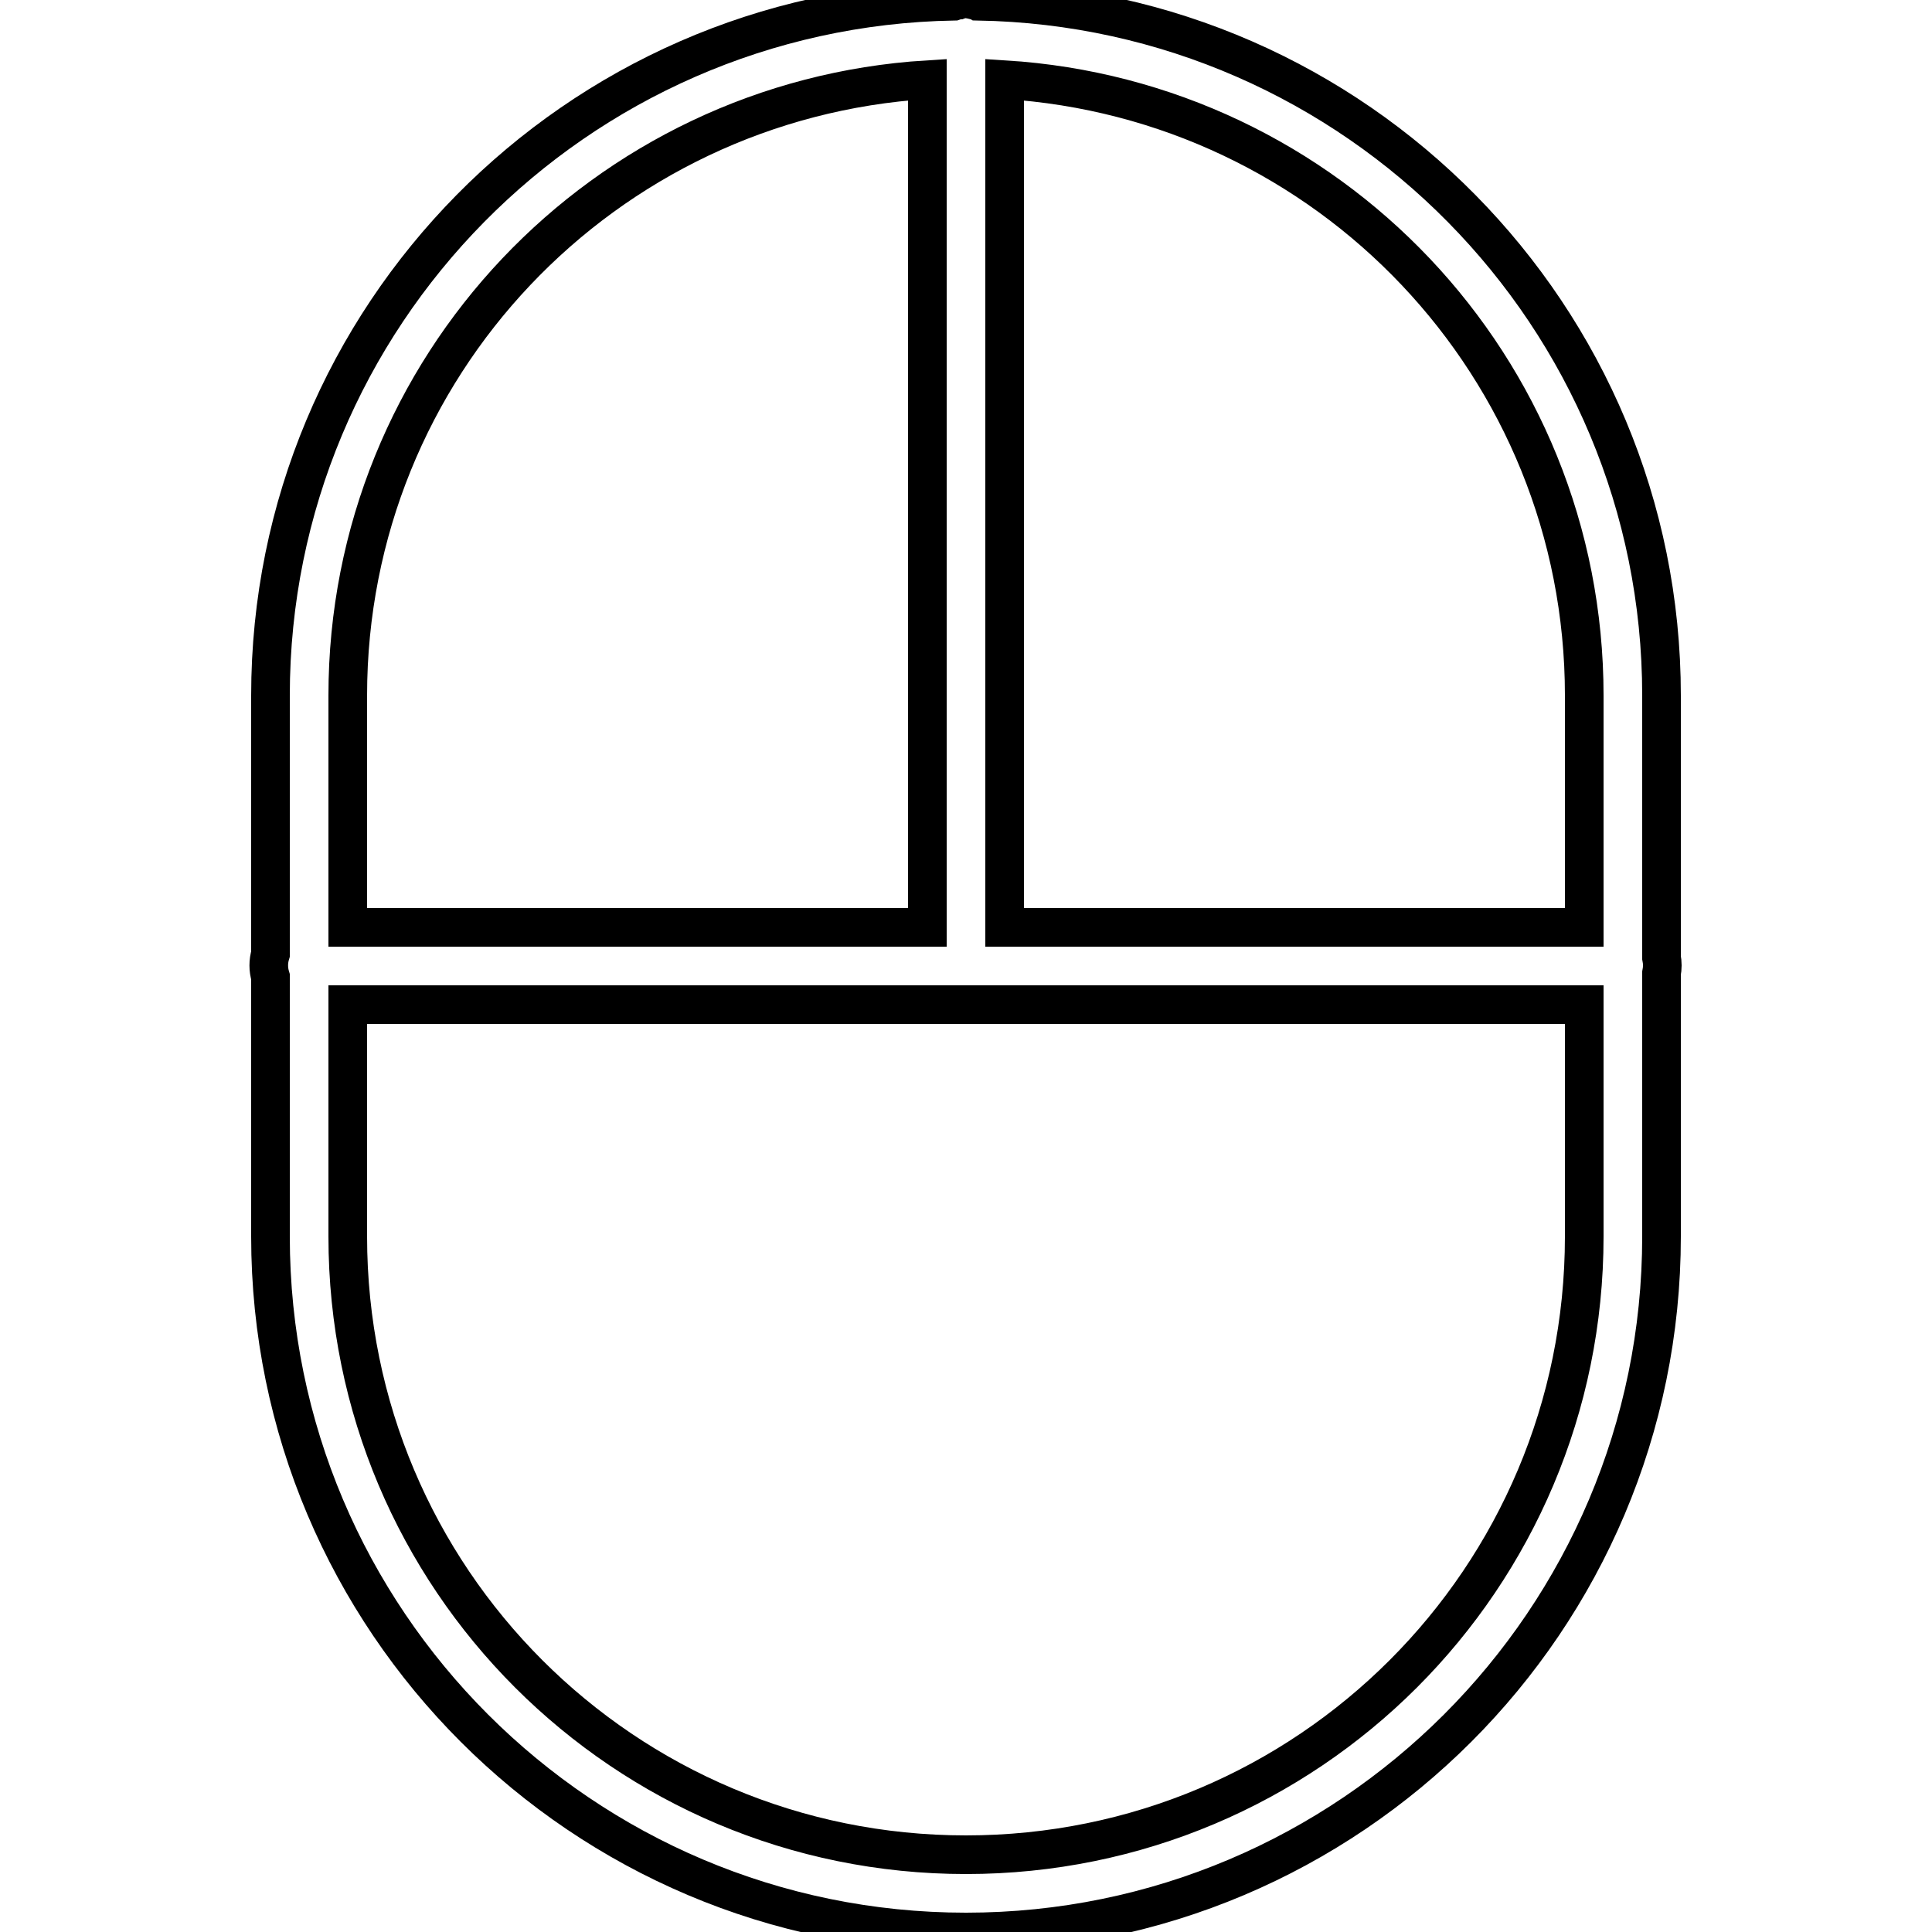 <svg 
  fill="none"
  stroke="currentColor" 
  xmlns="http://www.w3.org/2000/svg" 
  viewBox="0 0 50 50" 
  width="150px" 
  height="150px"
  >
  <path d="M 24.906 -0.031 C 24.875 -0.023 24.844 -0.012 24.812 0 C 24.801 0 24.793 0 24.781 0 C 24.75 0.008 24.719 0.02 24.688 0.031 C 14.902 0.199 7 8.176 7 18 L 7 24.688 C 6.941 24.883 6.941 25.086 7 25.281 L 7 32 C 7 41.93 15.07 50 25 50 C 34.93 50 43 41.93 43 32 L 43 25.188 C 43.027 25.055 43.027 24.914 43 24.781 L 43 18 C 43 8.176 35.098 0.199 25.312 0.031 C 25.293 0.02 25.27 0.008 25.25 0 C 25.23 0 25.207 0 25.188 0 C 25.098 -0.023 25 -0.035 24.906 -0.031 Z M 24 2.062 L 24 24 L 9 24 L 9 18 C 9 9.492 15.625 2.582 24 2.062 Z M 26 2.062 C 34.375 2.582 41 9.492 41 18 L 41 24 L 26 24 Z M 9 26 L 41 26 L 41 32 C 41 40.848 33.848 48 25 48 C 16.152 48 9 40.848 9 32 Z"/>
</svg>